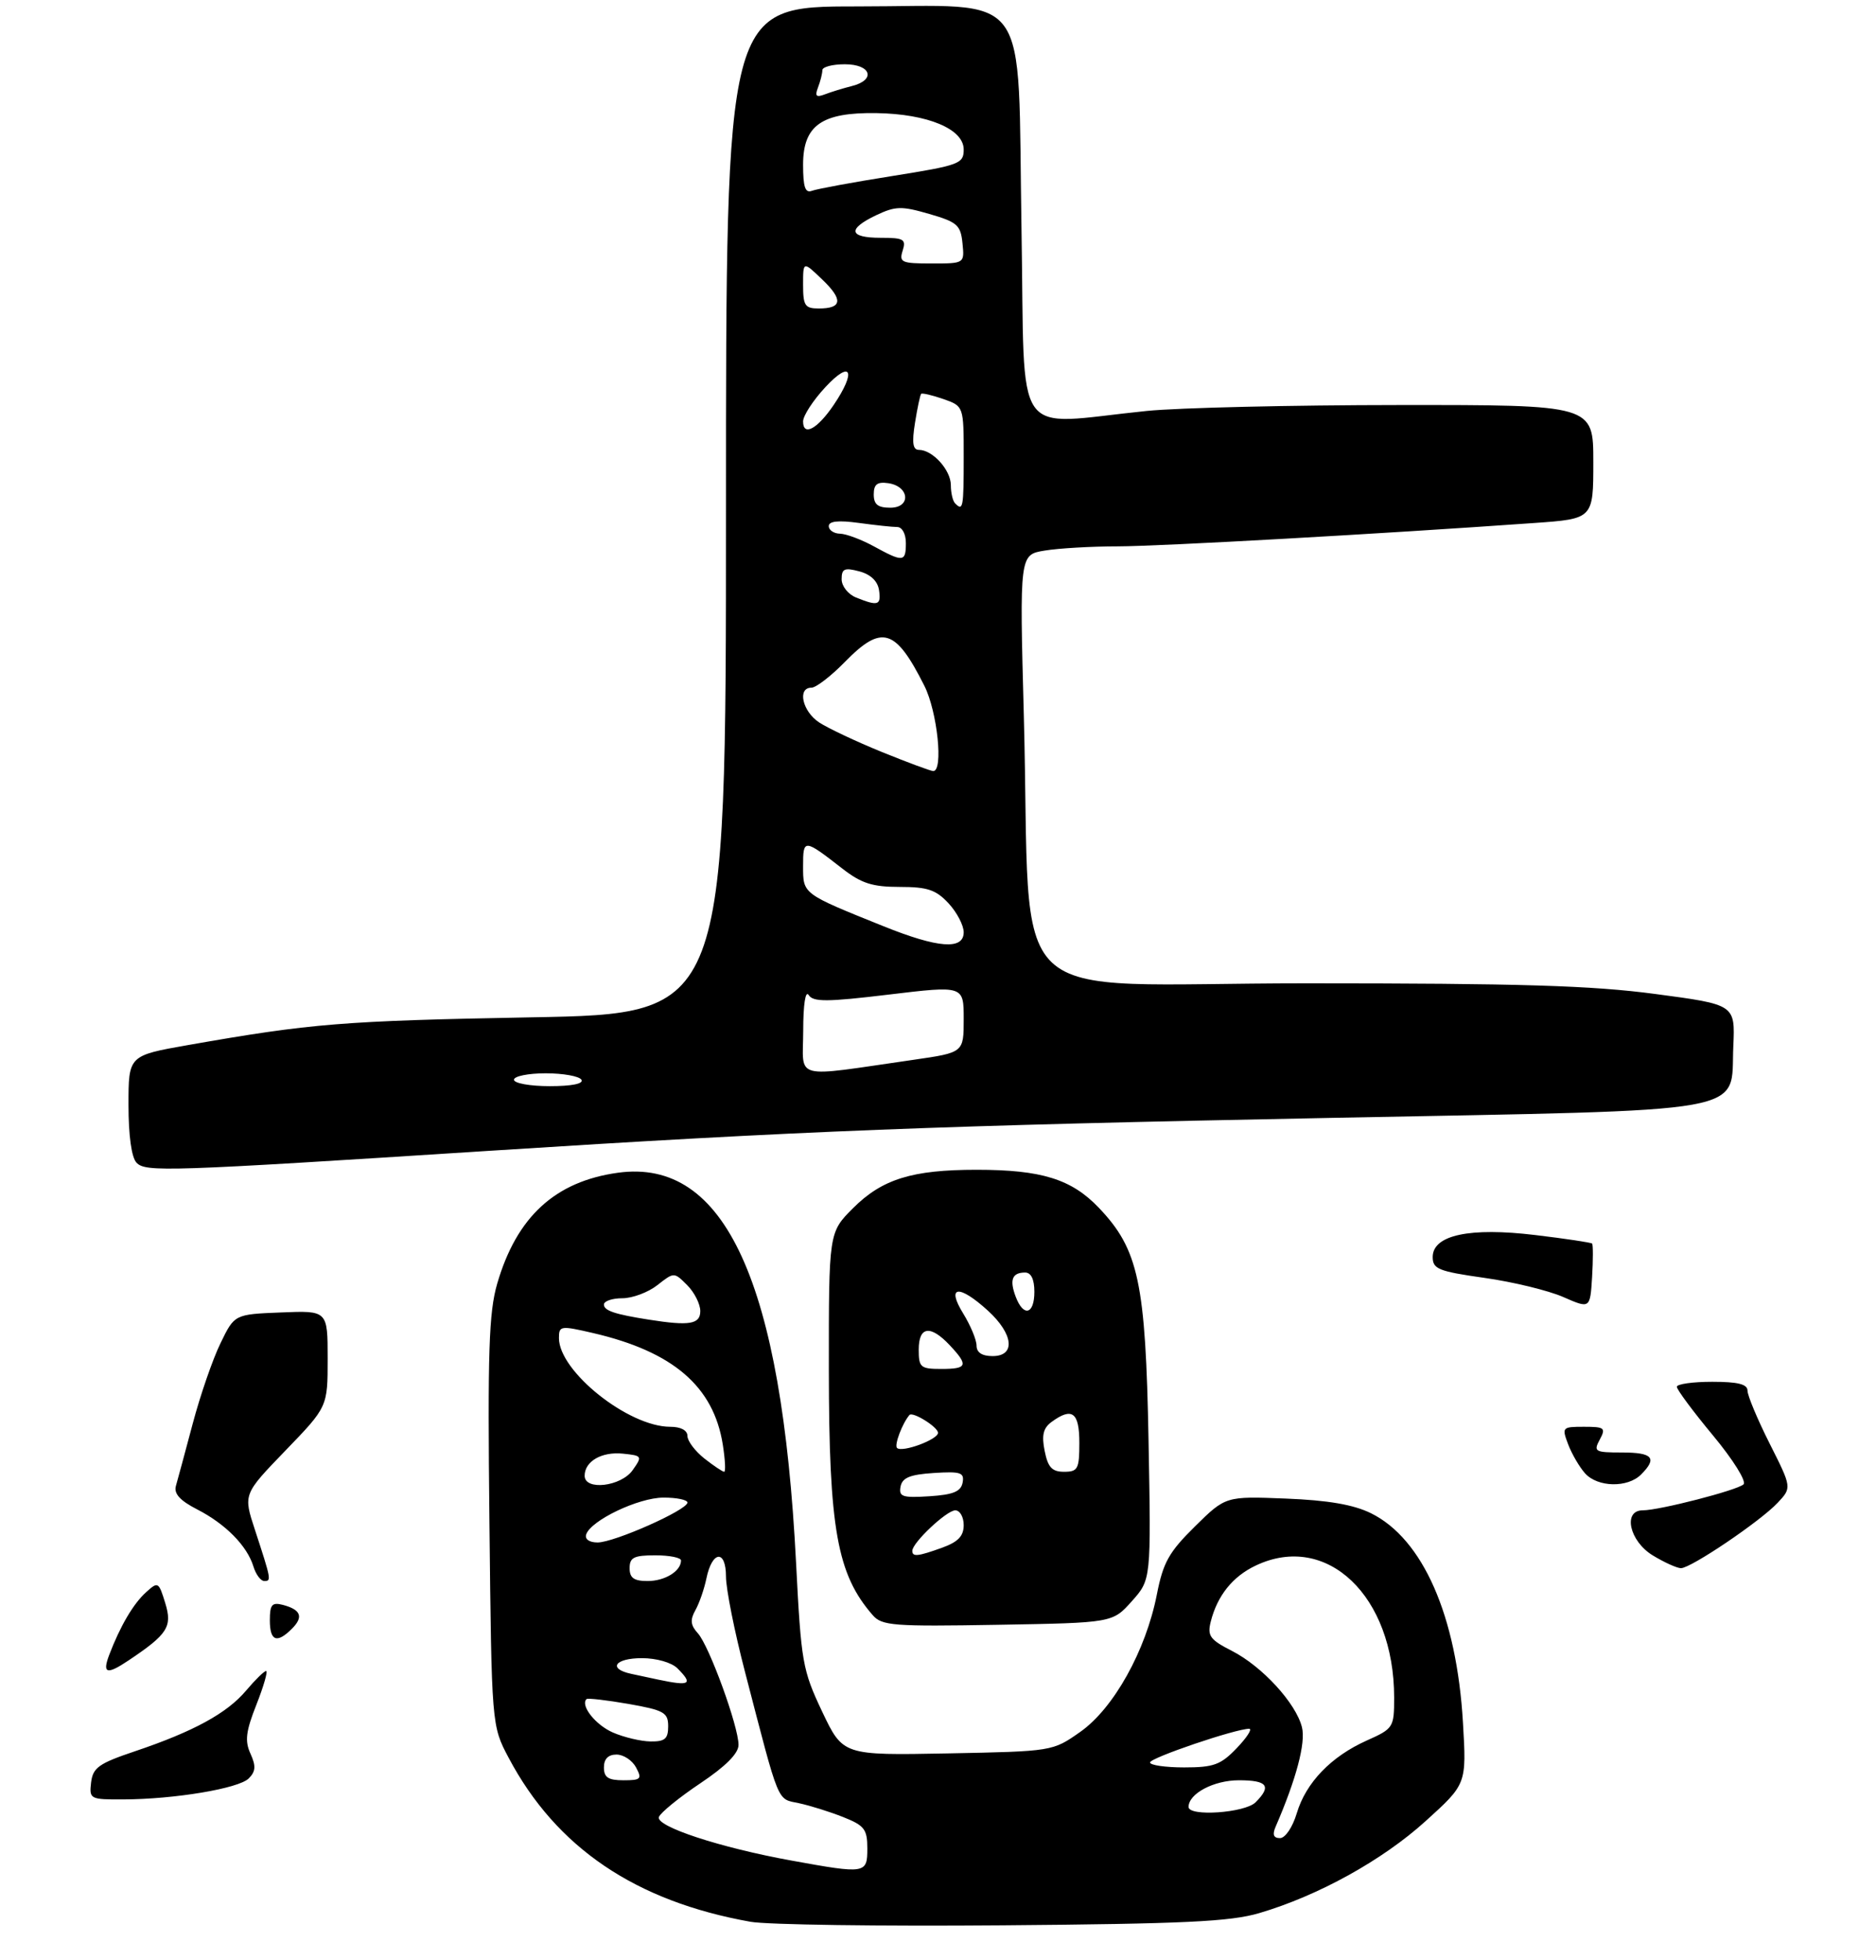 <?xml version="1.0" encoding="UTF-8" standalone="no"?>
<!DOCTYPE svg PUBLIC "-//W3C//DTD SVG 1.1//EN" "http://www.w3.org/Graphics/SVG/1.1/DTD/svg11.dtd" >
<svg xmlns="http://www.w3.org/2000/svg" xmlns:xlink="http://www.w3.org/1999/xlink" version="1.1" viewBox="0 0 292 305">
 <g >
 <path fill="currentColor"
d=" M 196.00 297.67 C 205.17 294.97 215.17 289.45 221.89 283.36 C 228.27 277.59 228.27 277.59 227.71 268.04 C 226.74 251.41 221.47 239.42 213.37 235.44 C 210.66 234.11 206.70 233.43 200.14 233.17 C 190.77 232.80 190.77 232.80 186.00 237.50 C 181.94 241.50 181.04 243.10 180.06 248.12 C 178.34 256.85 173.34 265.81 168.16 269.46 C 163.84 272.50 163.84 272.50 147.52 272.82 C 131.21 273.13 131.21 273.13 127.97 266.32 C 124.91 259.85 124.70 258.66 123.91 243.21 C 121.68 199.45 112.88 180.18 96.19 182.47 C 86.41 183.82 80.42 189.32 77.39 199.73 C 76.09 204.21 75.89 210.31 76.18 236.80 C 76.52 268.50 76.52 268.50 79.17 273.50 C 86.58 287.48 98.90 295.83 116.83 299.02 C 119.40 299.48 137.03 299.73 156.00 299.57 C 184.27 299.34 191.49 299.00 196.00 297.67 Z  M 176.17 249.14 C 179.17 245.78 179.17 245.78 178.77 224.14 C 178.32 199.54 177.22 194.41 171.04 187.93 C 166.78 183.46 162.11 182.01 152.00 182.01 C 141.97 182.01 137.30 183.46 132.77 187.99 C 129.00 191.76 129.00 191.76 129.01 213.13 C 129.03 237.90 130.29 244.95 135.84 251.31 C 137.27 252.96 139.06 253.09 155.29 252.81 C 173.17 252.50 173.17 252.50 176.17 249.14 Z  M 76.00 179.07 C 124.58 175.96 145.90 175.13 207.50 173.93 C 273.94 172.64 269.31 173.47 269.79 162.80 C 270.08 156.31 270.08 156.31 257.66 154.66 C 247.76 153.34 236.67 153.00 203.26 153.00 C 155.11 153.00 160.61 158.21 159.36 111.41 C 158.69 86.31 158.69 86.31 162.59 85.67 C 164.74 85.31 169.88 85.01 174.00 85.01 C 180.75 84.99 214.69 83.09 238.75 81.38 C 248.00 80.73 248.00 80.73 248.00 71.86 C 248.00 63.00 248.00 63.00 217.75 63.02 C 201.11 63.03 183.45 63.44 178.50 63.94 C 157.27 66.09 159.57 69.40 159.00 35.83 C 158.35 -2.54 160.96 1.00 133.33 1.00 C 113.00 1.00 113.00 1.00 113.00 79.37 C 113.00 157.74 113.00 157.74 82.75 158.29 C 53.30 158.84 48.54 159.22 29.25 162.61 C 20.00 164.24 20.00 164.24 20.00 171.92 C 20.00 176.70 20.47 180.09 21.25 180.91 C 22.67 182.39 25.85 182.29 76.00 179.07 Z  M 14.18 277.34 C 14.46 275.03 15.38 274.38 21.00 272.49 C 30.14 269.41 35.34 266.57 38.31 263.04 C 39.72 261.37 41.12 260.00 41.42 260.00 C 41.72 260.00 41.05 262.34 39.92 265.21 C 38.26 269.40 38.08 270.89 38.99 272.87 C 39.86 274.79 39.80 275.63 38.71 276.72 C 37.14 278.28 27.18 279.95 19.18 279.98 C 14.01 280.00 13.88 279.93 14.18 277.34 Z  M 17.00 257.49 C 18.70 253.03 20.75 249.53 22.73 247.75 C 24.60 246.05 24.70 246.11 25.72 249.43 C 26.85 253.11 26.11 254.27 20.03 258.34 C 16.62 260.63 15.89 260.42 17.00 257.49 Z  M 42.00 252.09 C 42.00 249.67 42.34 249.28 44.02 249.71 C 46.84 250.45 47.28 251.58 45.44 253.42 C 43.09 255.77 42.00 255.35 42.00 252.09 Z  M 39.45 243.75 C 38.48 240.54 35.11 237.12 30.70 234.86 C 28.01 233.48 27.04 232.41 27.38 231.20 C 27.65 230.27 28.83 225.90 30.00 221.50 C 31.17 217.10 33.11 211.47 34.32 209.00 C 36.50 204.50 36.50 204.50 43.75 204.21 C 51.00 203.91 51.00 203.91 51.00 211.40 C 51.00 218.90 51.00 218.90 44.43 225.70 C 37.86 232.50 37.86 232.50 39.67 238.00 C 42.22 245.79 42.26 246.00 41.14 246.00 C 40.59 246.00 39.83 244.99 39.45 243.75 Z  M 257.25 242.01 C 253.62 239.80 252.55 235.00 255.69 235.00 C 258.28 235.00 270.39 231.88 271.38 230.96 C 271.87 230.50 269.77 227.13 266.63 223.35 C 263.53 219.62 261.00 216.21 261.00 215.78 C 261.00 215.35 263.48 215.00 266.50 215.00 C 270.51 215.00 272.00 215.37 272.00 216.38 C 272.00 217.14 273.55 220.85 275.45 224.62 C 278.90 231.47 278.90 231.47 276.70 233.82 C 273.99 236.71 263.19 244.00 261.64 244.00 C 261.01 243.99 259.04 243.10 257.25 242.01 Z  M 246.72 229.25 C 245.85 228.28 244.67 226.26 244.09 224.75 C 243.08 222.07 243.14 222.00 246.56 222.00 C 249.76 222.00 249.98 222.18 249.00 224.00 C 248.00 225.86 248.24 226.00 252.46 226.00 C 257.26 226.00 258.00 226.86 255.43 229.43 C 253.34 231.52 248.69 231.43 246.72 229.25 Z  M 243.30 201.80 C 240.98 200.79 235.47 199.45 231.05 198.83 C 223.90 197.82 223.00 197.45 223.00 195.59 C 223.00 192.16 228.77 190.93 239.00 192.17 C 243.68 192.73 247.64 193.33 247.81 193.49 C 247.97 193.65 247.97 196.00 247.81 198.71 C 247.50 203.64 247.50 203.64 243.30 201.80 Z  M 123.23 289.50 C 112.06 287.48 102.00 284.17 102.56 282.71 C 102.82 282.03 105.72 279.67 108.99 277.48 C 112.94 274.84 114.95 272.83 114.95 271.50 C 114.96 268.63 110.39 256.09 108.63 254.14 C 107.48 252.88 107.39 252.05 108.24 250.53 C 108.85 249.45 109.61 247.24 109.95 245.61 C 110.84 241.26 113.00 241.05 113.00 245.31 C 113.00 247.22 114.33 253.90 115.96 260.14 C 121.41 281.12 120.88 279.82 124.36 280.57 C 126.09 280.94 129.19 281.91 131.25 282.73 C 134.55 284.04 135.00 284.62 135.00 287.61 C 135.00 291.55 134.74 291.59 123.23 289.50 Z  M 198.54 284.25 C 201.76 276.83 203.26 271.17 202.65 268.75 C 201.71 264.99 196.46 259.28 191.75 256.87 C 188.33 255.13 187.90 254.53 188.45 252.33 C 189.47 248.28 191.86 245.29 195.46 243.59 C 206.52 238.34 217.00 248.33 217.00 264.13 C 217.00 268.78 216.89 268.96 212.75 270.81 C 207.18 273.30 203.27 277.36 201.84 282.14 C 201.19 284.31 200.05 286.00 199.23 286.00 C 198.23 286.00 198.02 285.46 198.54 284.25 Z  M 185.00 281.15 C 185.00 279.08 188.92 277.00 192.83 277.00 C 197.28 277.00 197.96 277.90 195.43 280.43 C 193.78 282.08 185.00 282.69 185.00 281.15 Z  M 94.00 275.00 C 94.00 273.68 94.67 273.00 95.96 273.00 C 97.05 273.00 98.41 273.90 99.00 275.00 C 99.96 276.80 99.76 277.00 97.04 277.00 C 94.67 277.00 94.00 276.56 94.00 275.00 Z  M 179.00 274.23 C 179.00 273.51 192.38 268.97 194.44 268.99 C 194.95 269.00 194.08 270.35 192.50 272.00 C 190.01 274.60 188.91 275.00 184.31 275.00 C 181.39 275.00 179.00 274.65 179.00 274.23 Z  M 95.40 269.57 C 92.69 268.39 90.30 265.37 91.29 264.37 C 91.48 264.19 94.41 264.53 97.82 265.12 C 103.37 266.10 104.00 266.46 104.00 268.61 C 104.00 270.56 103.49 270.99 101.25 270.96 C 99.74 270.94 97.10 270.31 95.40 269.57 Z  M 102.50 261.35 C 101.40 261.11 99.49 260.71 98.25 260.44 C 94.56 259.65 95.70 258.00 99.93 258.00 C 102.17 258.00 104.53 258.68 105.43 259.57 C 107.93 262.07 107.41 262.38 102.50 261.35 Z  M 98.00 244.00 C 98.00 242.33 98.67 242.00 102.00 242.00 C 104.20 242.00 106.00 242.36 106.00 242.80 C 106.00 244.46 103.50 246.00 100.80 246.00 C 98.67 246.00 98.00 245.52 98.00 244.00 Z  M 91.24 238.75 C 91.96 236.57 99.36 233.03 103.25 233.02 C 105.31 233.01 107.00 233.36 107.00 233.79 C 107.00 234.94 95.60 240.00 93.02 240.00 C 91.72 240.00 91.00 239.49 91.24 238.75 Z  M 91.00 229.62 C 91.00 227.37 93.66 225.84 96.96 226.18 C 99.96 226.49 100.01 226.57 98.47 228.75 C 96.67 231.30 91.00 231.97 91.00 229.62 Z  M 109.63 226.93 C 108.19 225.79 107.00 224.21 107.00 223.43 C 107.00 222.55 105.97 222.00 104.32 222.00 C 97.81 222.00 87.00 213.38 87.00 208.20 C 87.00 206.27 87.24 206.24 92.33 207.42 C 104.77 210.31 111.06 215.72 112.50 224.75 C 112.87 227.09 112.97 229.00 112.72 229.00 C 112.47 229.00 111.08 228.07 109.63 226.93 Z  M 101.00 205.33 C 95.70 204.50 94.00 203.93 94.00 202.98 C 94.00 202.44 95.29 202.00 96.87 202.00 C 98.44 202.00 100.90 201.08 102.32 199.96 C 104.92 197.92 104.92 197.92 106.96 199.96 C 108.08 201.08 109.00 202.90 109.00 204.00 C 109.00 206.05 107.32 206.33 101.00 205.33 Z  M 142.00 241.30 C 142.00 240.04 147.35 235.00 148.69 235.00 C 149.41 235.00 150.00 236.03 150.00 237.30 C 150.00 239.00 149.13 239.91 146.68 240.80 C 142.86 242.18 142.00 242.27 142.00 241.30 Z  M 140.17 231.31 C 140.44 229.92 141.63 229.43 145.34 229.19 C 149.55 228.92 150.12 229.12 149.83 230.69 C 149.56 232.08 148.37 232.57 144.66 232.81 C 140.45 233.08 139.88 232.88 140.17 231.31 Z  M 162.60 225.75 C 162.11 223.31 162.38 222.20 163.67 221.25 C 166.88 218.90 168.00 219.74 168.00 224.50 C 168.00 228.57 167.77 229.00 165.62 229.00 C 163.75 229.00 163.11 228.32 162.60 225.75 Z  M 139.62 225.29 C 139.17 224.84 140.43 221.50 141.55 220.17 C 142.05 219.58 146.00 222.04 146.00 222.94 C 146.00 223.99 140.39 226.06 139.62 225.29 Z  M 143.00 210.00 C 143.00 206.36 144.81 206.10 147.83 209.31 C 150.78 212.46 150.58 213.00 146.50 213.00 C 143.28 213.00 143.00 212.76 143.00 210.00 Z  M 152.00 209.37 C 152.00 208.47 151.06 206.22 149.92 204.37 C 147.24 200.03 149.25 199.81 153.78 203.94 C 157.76 207.58 158.11 211.00 154.50 211.00 C 152.85 211.00 152.00 210.44 152.00 209.37 Z  M 158.09 201.75 C 157.10 199.13 157.54 198.00 159.56 198.00 C 160.49 198.00 161.00 199.05 161.00 201.00 C 161.00 204.53 159.30 204.97 158.09 201.75 Z  M 80.00 168.00 C 80.00 167.45 82.22 167.00 84.94 167.00 C 87.66 167.00 90.16 167.45 90.50 168.00 C 90.88 168.62 89.01 169.00 85.56 169.00 C 82.50 169.00 80.00 168.55 80.00 168.00 Z  M 125.02 160.39 C 125.02 156.29 125.37 154.04 125.87 154.82 C 126.56 155.92 128.71 155.91 138.35 154.75 C 150.00 153.35 150.00 153.35 150.00 158.56 C 150.00 163.77 150.00 163.77 142.25 164.89 C 123.06 167.65 125.00 168.16 125.02 160.39 Z  M 137.50 144.11 C 124.87 139.03 125.00 139.13 125.00 134.78 C 125.00 130.47 125.11 130.48 131.14 135.17 C 134.08 137.45 135.80 138.00 140.03 138.00 C 144.36 138.00 145.68 138.44 147.64 140.55 C 148.94 141.95 150.00 143.98 150.00 145.05 C 150.00 147.84 146.02 147.54 137.50 144.11 Z  M 137.27 117.01 C 133.29 115.39 128.90 113.32 127.52 112.42 C 124.89 110.70 124.06 107.00 126.30 107.00 C 127.01 107.00 129.35 105.20 131.50 103.00 C 137.25 97.12 139.38 97.76 143.88 106.71 C 145.91 110.75 146.87 120.03 145.25 119.97 C 144.84 119.96 141.24 118.62 137.27 117.01 Z  M 133.25 92.97 C 132.00 92.47 131.00 91.20 131.00 90.12 C 131.00 88.49 131.44 88.29 133.75 88.90 C 135.52 89.37 136.61 90.42 136.82 91.82 C 137.17 94.19 136.67 94.35 133.25 92.97 Z  M 136.00 85.00 C 134.07 83.95 131.71 83.06 130.75 83.04 C 129.79 83.02 129.00 82.49 129.00 81.86 C 129.00 81.09 130.47 80.93 133.64 81.36 C 136.19 81.71 138.89 82.00 139.64 82.00 C 140.42 82.00 141.00 83.06 141.00 84.50 C 141.00 87.47 140.58 87.51 136.00 85.00 Z  M 136.00 76.93 C 136.00 75.36 136.54 74.94 138.24 75.18 C 141.56 75.65 141.86 79.00 138.57 79.00 C 136.64 79.00 136.00 78.49 136.00 76.93 Z  M 148.67 78.33 C 148.30 77.97 148.00 76.69 148.00 75.49 C 148.00 73.14 145.16 70.00 143.04 70.00 C 142.08 70.00 141.92 68.92 142.42 65.79 C 142.79 63.47 143.22 61.44 143.38 61.28 C 143.54 61.12 145.10 61.49 146.84 62.09 C 150.00 63.20 150.00 63.20 150.00 71.10 C 150.00 79.03 149.90 79.57 148.67 78.33 Z  M 125.00 65.57 C 125.00 64.69 126.56 62.29 128.47 60.24 C 132.50 55.90 133.34 57.73 129.75 63.03 C 127.21 66.77 125.00 67.96 125.00 65.57 Z  M 125.00 44.31 C 125.00 40.63 125.00 40.63 127.96 43.47 C 131.26 46.62 131.10 48.00 127.44 48.00 C 125.29 48.00 125.00 47.56 125.00 44.31 Z  M 140.50 39.00 C 141.06 37.22 140.68 37.00 137.07 37.00 C 132.11 37.00 131.85 35.64 136.39 33.48 C 139.40 32.06 140.33 32.04 144.64 33.29 C 149.00 34.55 149.53 35.02 149.81 37.85 C 150.13 41.00 150.13 41.00 145.00 41.00 C 140.32 41.00 139.92 40.82 140.50 39.00 Z  M 125.00 25.63 C 125.00 19.49 127.90 17.46 136.46 17.60 C 144.39 17.73 150.00 20.07 150.00 23.26 C 150.00 25.48 149.39 25.71 138.87 27.39 C 132.75 28.36 127.13 29.40 126.37 29.69 C 125.33 30.09 125.00 29.10 125.00 25.63 Z  M 127.33 13.59 C 127.70 12.63 128.00 11.42 128.00 10.92 C 128.00 10.41 129.57 10.00 131.50 10.00 C 135.60 10.00 136.38 12.44 132.59 13.39 C 131.27 13.72 129.39 14.30 128.42 14.67 C 127.03 15.20 126.80 14.97 127.33 13.59 Z "/>
</g>
</svg>